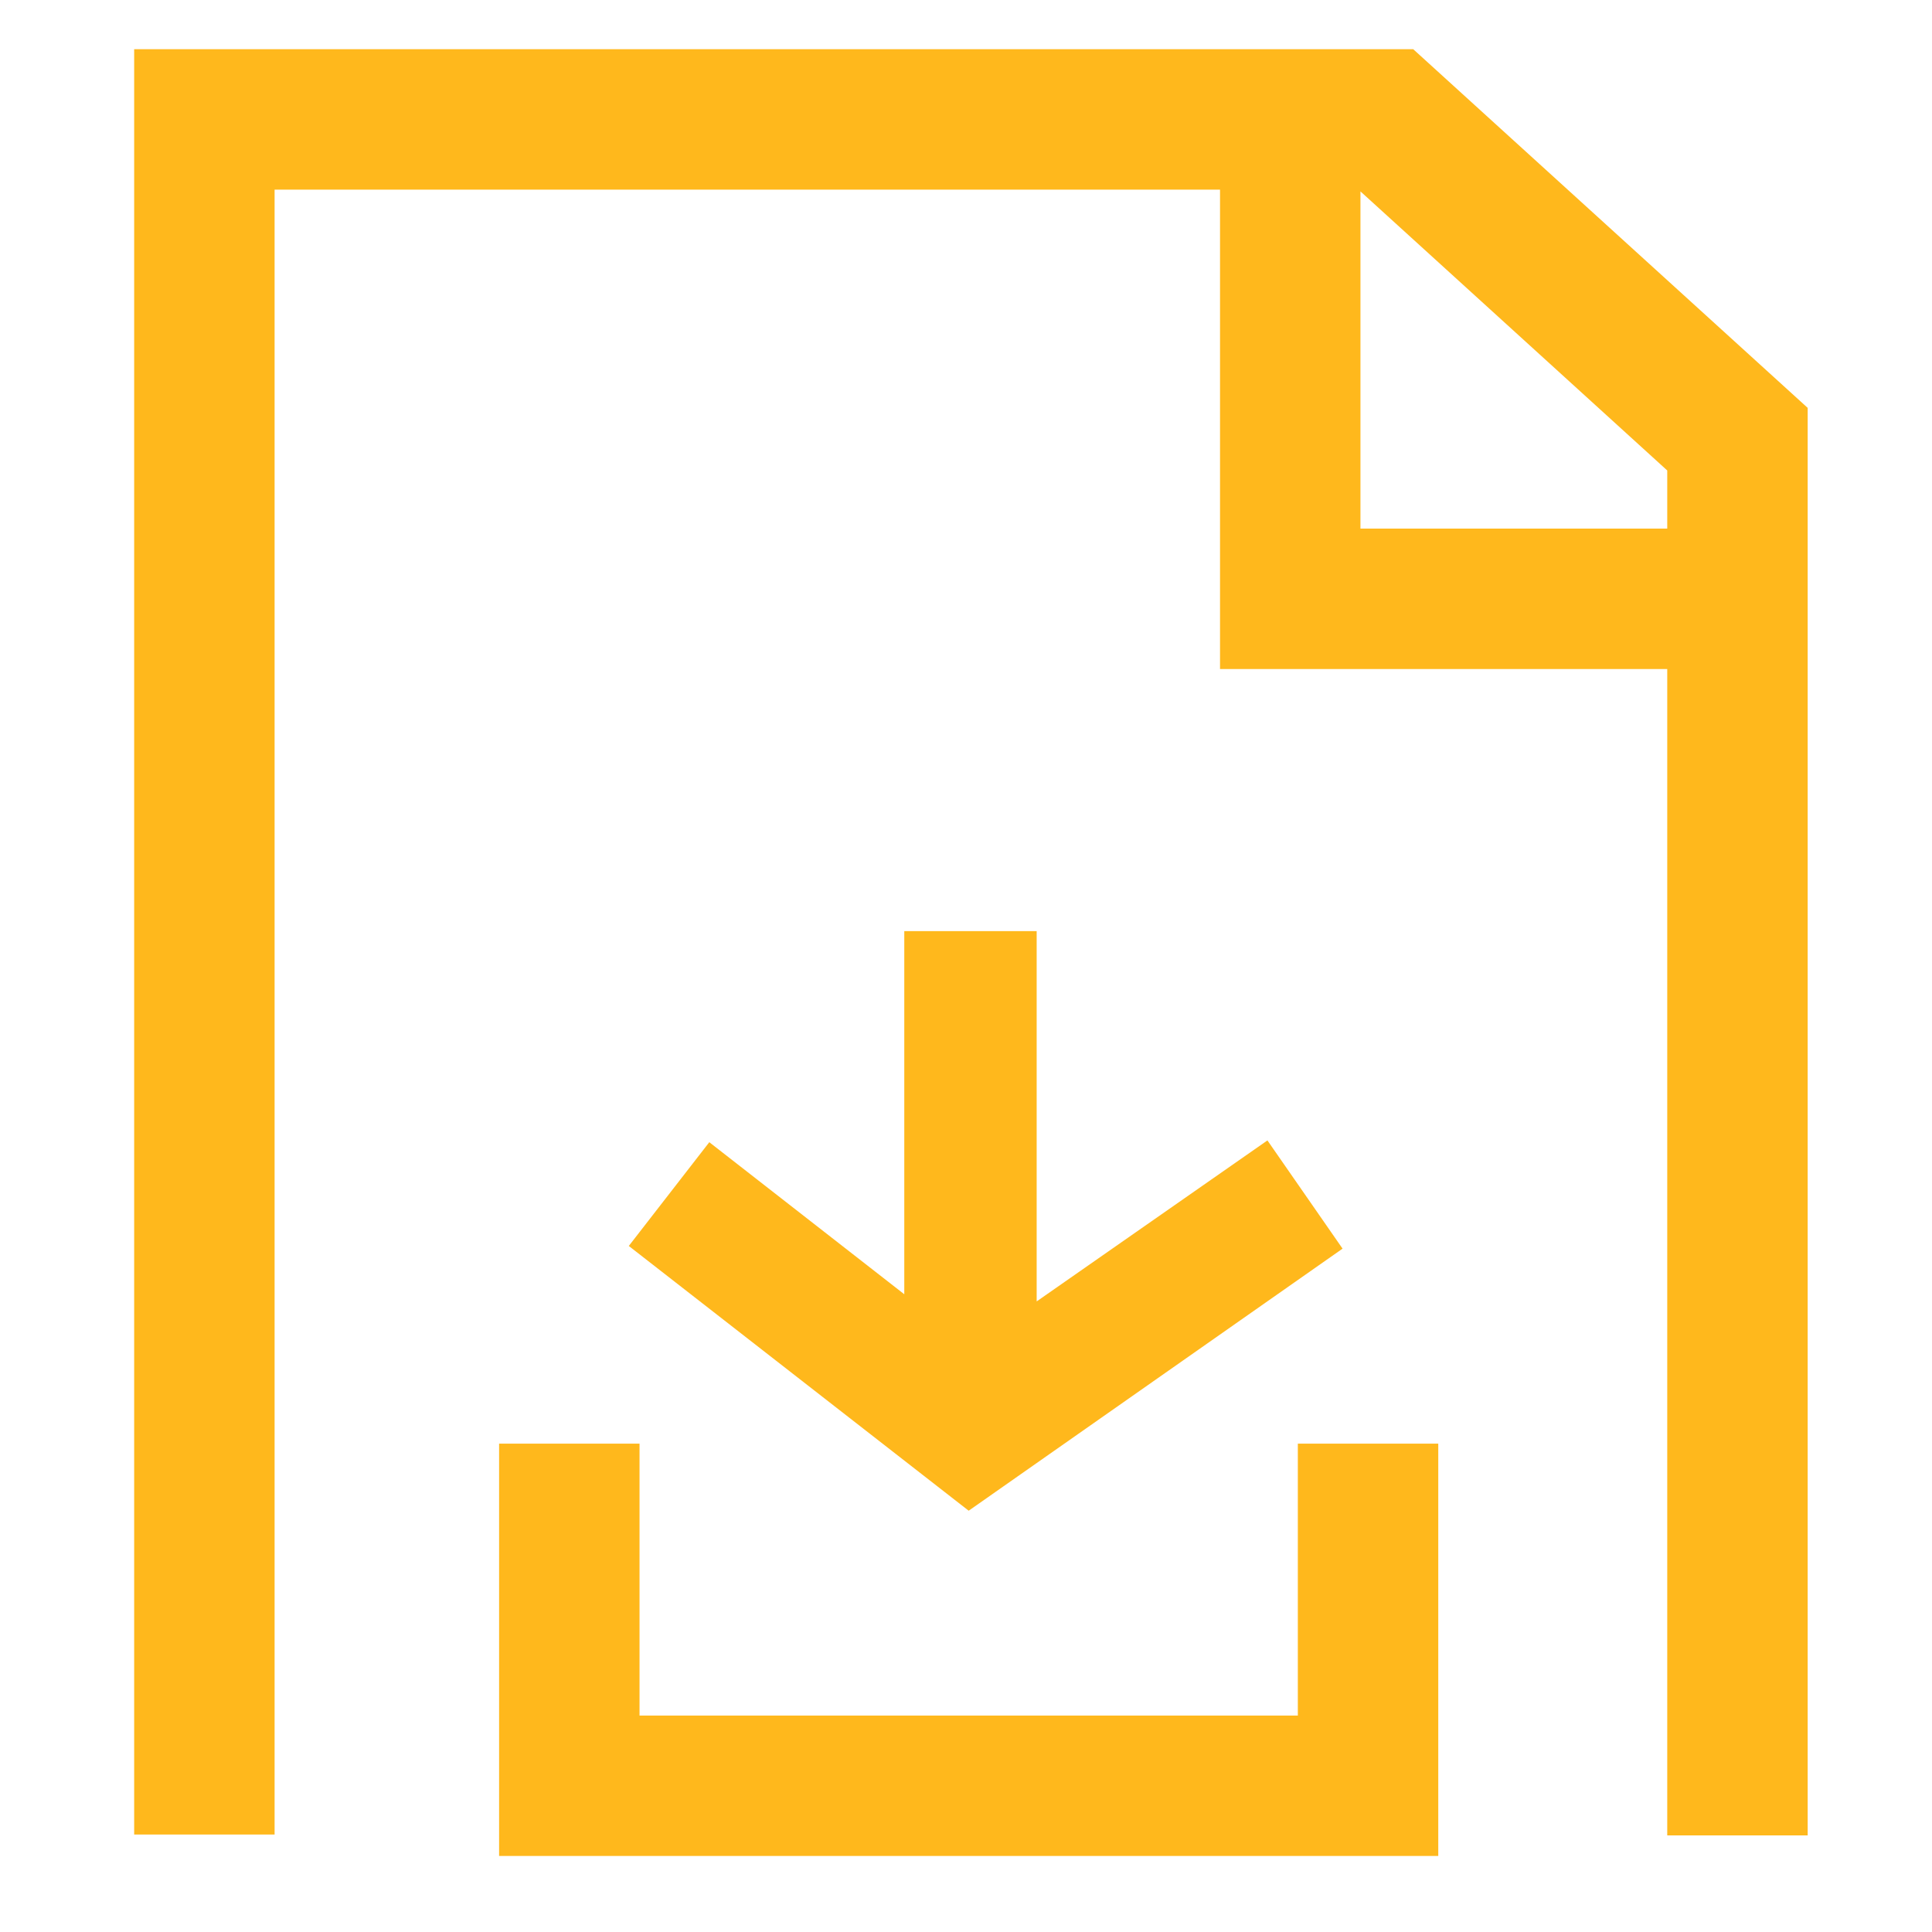 <?xml version="1.0" encoding="utf-8"?>
<!-- Generator: Adobe Illustrator 22.0.0, SVG Export Plug-In . SVG Version: 6.00 Build 0)  -->
<svg version="1.1" id="Layer_1" xmlns="http://www.w3.org/2000/svg" xmlns:xlink="http://www.w3.org/1999/xlink" x="0px" y="0px"
	 viewBox="0 0 216 216" style="enable-background:new 0 0 216 216;" xml:space="preserve">
<style type="text/css">
	.st0{fill:#FFB81C;}
</style>
<path class="st0" d="M158,5.5h-143v199.6h15.7V21.2h105.7v53.6h50v130.4h15.7V45.6L158,5.5z M186.4,59.1h-34.3V21.4l34.3,31.2V59.1z
	 M145.1,191.8H71.5v-30.4H55.8v46.1h105v-46.1h-15.7V191.8z M101.1,104.2v40.5l-21.8-17l-9,11.6l38,29.6l41.8-29.3l-8.4-12.1
	l-25.8,18v-41.4H101.1z"/>
</svg>
